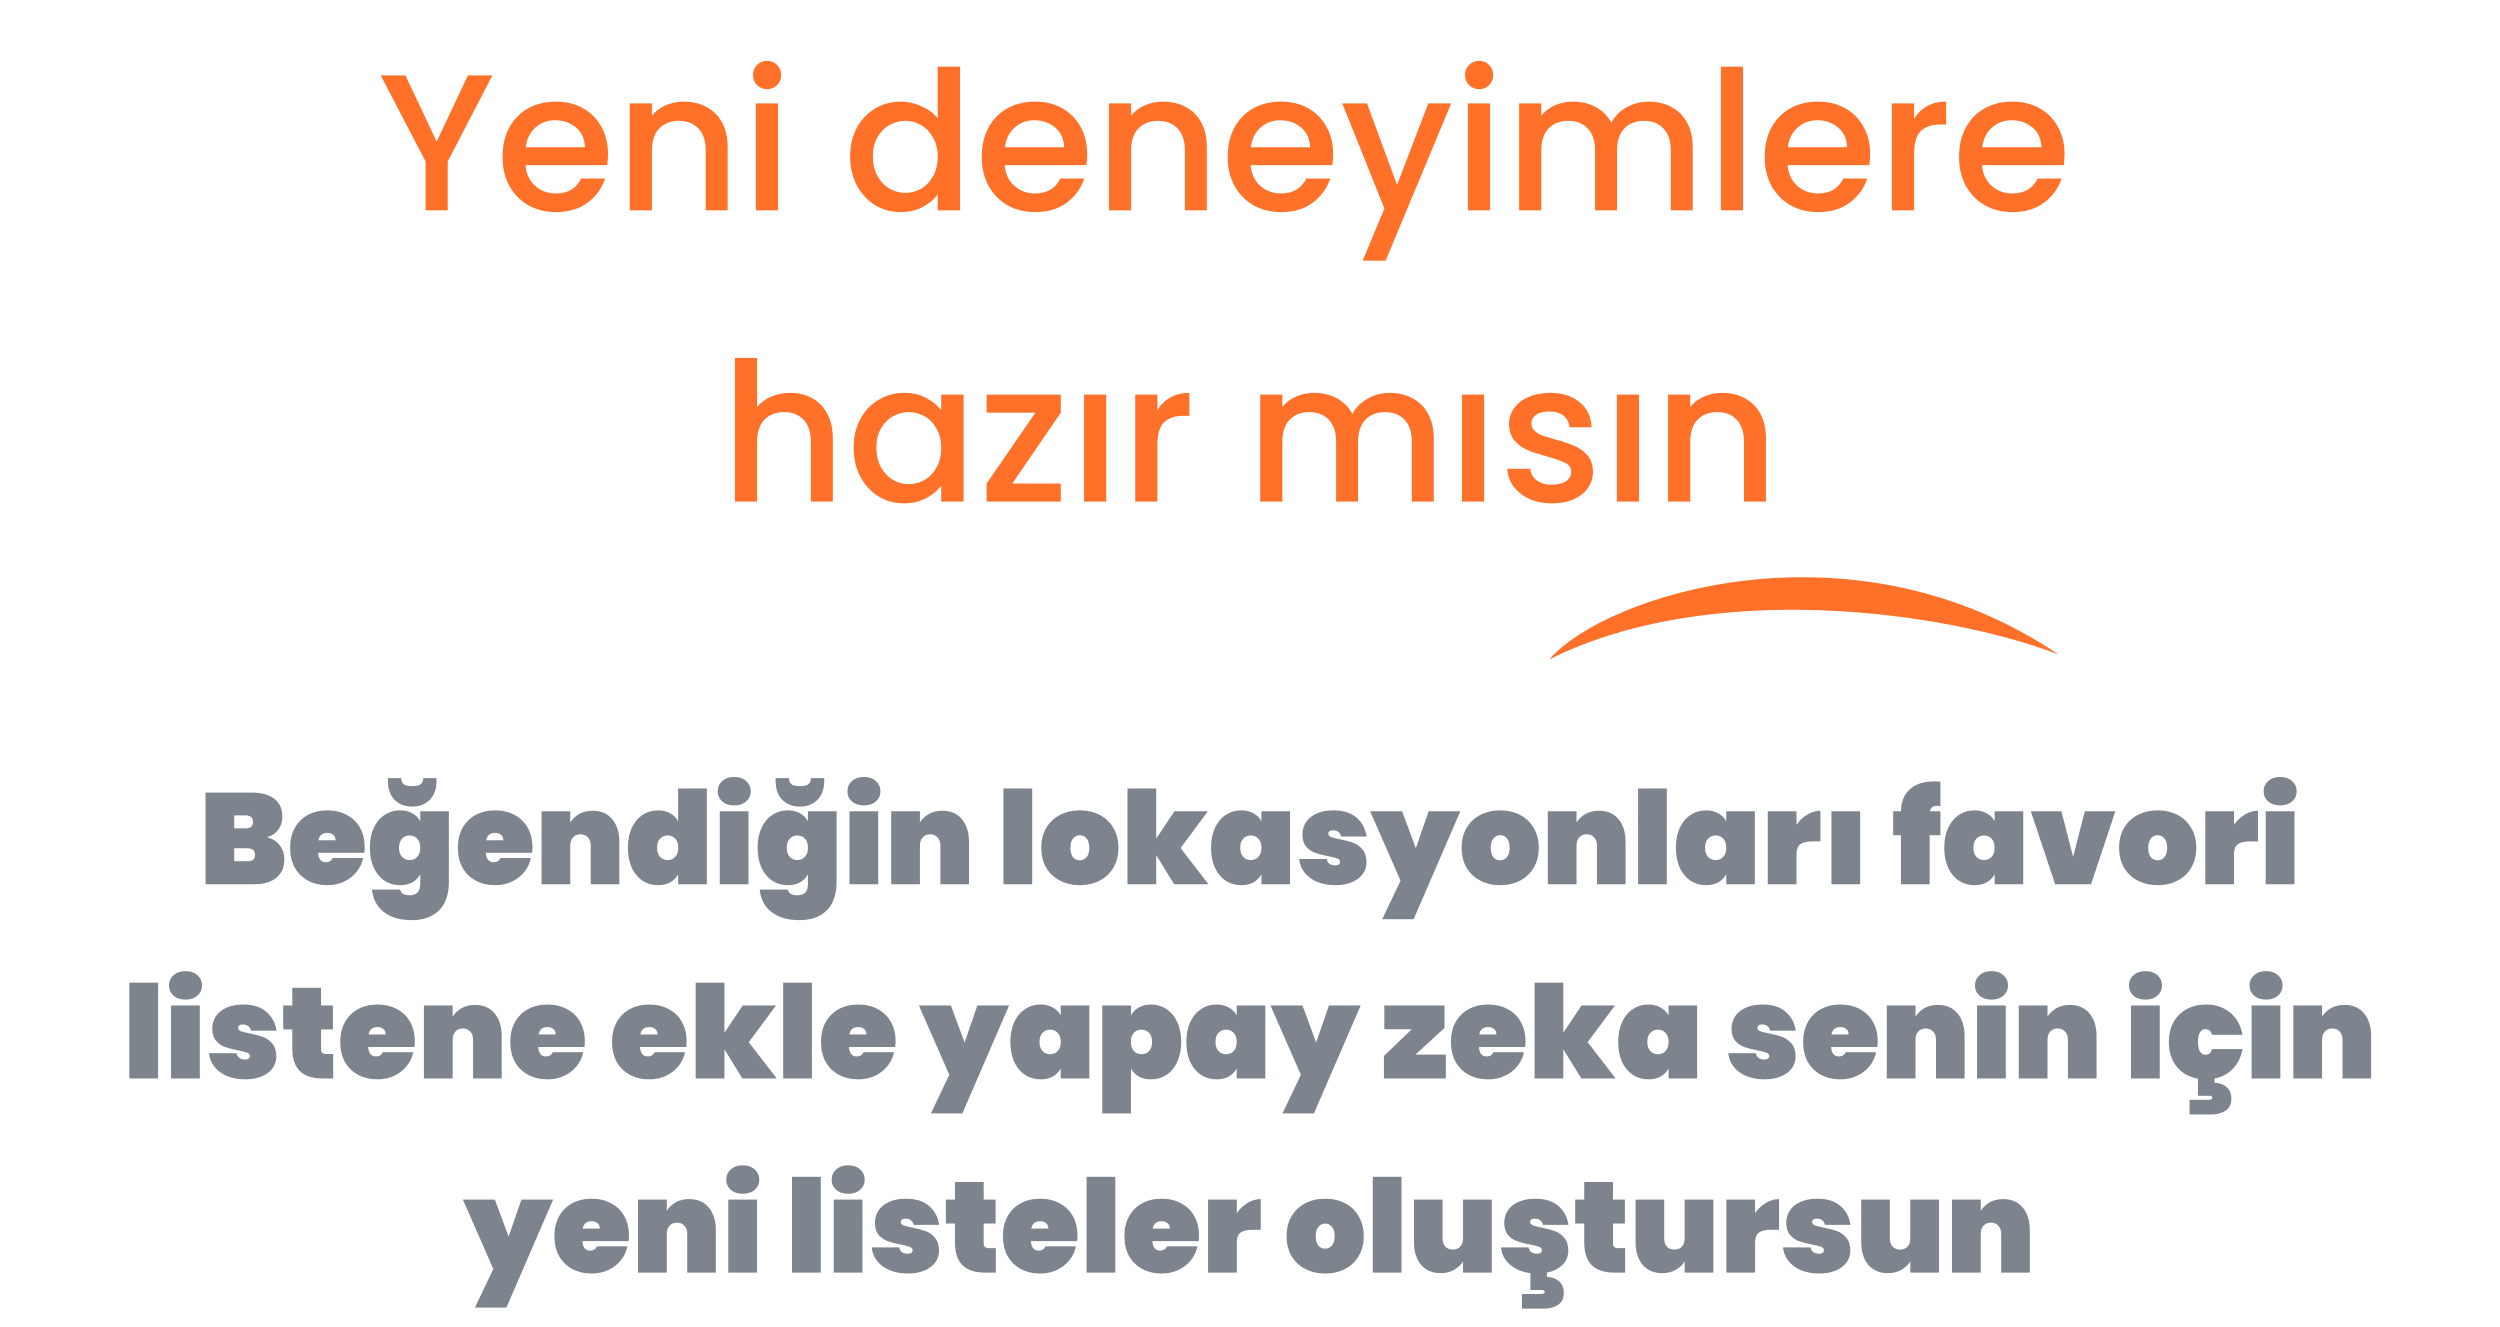<svg width="309" height="164" viewBox="0 0 309 164" fill="none" xmlns="http://www.w3.org/2000/svg">
<path d="M60.859 9.32L55.339 19.952V26H52.603V19.952L47.059 9.32H50.107L53.971 17.504L57.835 9.32H60.859ZM75.15 19.064C75.15 19.56 75.118 20.008 75.055 20.408H64.951C65.031 21.464 65.422 22.312 66.126 22.952C66.831 23.592 67.695 23.912 68.719 23.912C70.191 23.912 71.231 23.296 71.838 22.064H74.79C74.391 23.28 73.662 24.28 72.606 25.064C71.567 25.832 70.27 26.216 68.719 26.216C67.454 26.216 66.319 25.936 65.311 25.376C64.319 24.8 63.535 24 62.959 22.976C62.398 21.936 62.118 20.736 62.118 19.376C62.118 18.016 62.391 16.824 62.934 15.8C63.495 14.76 64.27 13.96 65.263 13.4C66.27 12.84 67.422 12.56 68.719 12.56C69.966 12.56 71.079 12.832 72.055 13.376C73.031 13.92 73.79 14.688 74.335 15.68C74.879 16.656 75.15 17.784 75.15 19.064ZM72.294 18.2C72.278 17.192 71.918 16.384 71.215 15.776C70.51 15.168 69.638 14.864 68.599 14.864C67.654 14.864 66.847 15.168 66.174 15.776C65.502 16.368 65.103 17.176 64.975 18.2H72.294ZM84.515 12.56C85.555 12.56 86.483 12.776 87.299 13.208C88.131 13.64 88.779 14.28 89.243 15.128C89.707 15.976 89.939 17 89.939 18.2V26H87.227V18.608C87.227 17.424 86.931 16.52 86.339 15.896C85.747 15.256 84.939 14.936 83.915 14.936C82.891 14.936 82.075 15.256 81.467 15.896C80.875 16.52 80.579 17.424 80.579 18.608V26H77.843V12.776H80.579V14.288C81.027 13.744 81.595 13.32 82.283 13.016C82.987 12.712 83.731 12.56 84.515 12.56ZM94.821 11.024C94.325 11.024 93.909 10.856 93.573 10.52C93.237 10.184 93.069 9.768 93.069 9.272C93.069 8.776 93.237 8.36 93.573 8.024C93.909 7.688 94.325 7.52 94.821 7.52C95.301 7.52 95.709 7.688 96.045 8.024C96.381 8.36 96.549 8.776 96.549 9.272C96.549 9.768 96.381 10.184 96.045 10.52C95.709 10.856 95.301 11.024 94.821 11.024ZM96.165 12.776V26H93.429V12.776H96.165ZM105.079 19.328C105.079 18 105.351 16.824 105.895 15.8C106.455 14.776 107.207 13.984 108.151 13.424C109.111 12.848 110.175 12.56 111.343 12.56C112.207 12.56 113.055 12.752 113.887 13.136C114.735 13.504 115.407 14 115.903 14.624V8.24H118.663V26H115.903V24.008C115.455 24.648 114.831 25.176 114.031 25.592C113.247 26.008 112.343 26.216 111.319 26.216C110.167 26.216 109.111 25.928 108.151 25.352C107.207 24.76 106.455 23.944 105.895 22.904C105.351 21.848 105.079 20.656 105.079 19.328ZM115.903 19.376C115.903 18.464 115.711 17.672 115.327 17C114.959 16.328 114.471 15.816 113.863 15.464C113.255 15.112 112.599 14.936 111.895 14.936C111.191 14.936 110.535 15.112 109.927 15.464C109.319 15.8 108.823 16.304 108.439 16.976C108.071 17.632 107.887 18.416 107.887 19.328C107.887 20.24 108.071 21.04 108.439 21.728C108.823 22.416 109.319 22.944 109.927 23.312C110.551 23.664 111.207 23.84 111.895 23.84C112.599 23.84 113.255 23.664 113.863 23.312C114.471 22.96 114.959 22.448 115.327 21.776C115.711 21.088 115.903 20.288 115.903 19.376ZM134.377 19.064C134.377 19.56 134.345 20.008 134.281 20.408H124.177C124.257 21.464 124.649 22.312 125.353 22.952C126.057 23.592 126.921 23.912 127.945 23.912C129.417 23.912 130.457 23.296 131.065 22.064H134.017C133.617 23.28 132.889 24.28 131.833 25.064C130.793 25.832 129.497 26.216 127.945 26.216C126.681 26.216 125.545 25.936 124.537 25.376C123.545 24.8 122.761 24 122.185 22.976C121.625 21.936 121.345 20.736 121.345 19.376C121.345 18.016 121.617 16.824 122.161 15.8C122.721 14.76 123.497 13.96 124.489 13.4C125.497 12.84 126.649 12.56 127.945 12.56C129.193 12.56 130.305 12.832 131.281 13.376C132.257 13.92 133.017 14.688 133.561 15.68C134.105 16.656 134.377 17.784 134.377 19.064ZM131.521 18.2C131.505 17.192 131.145 16.384 130.441 15.776C129.737 15.168 128.865 14.864 127.825 14.864C126.881 14.864 126.073 15.168 125.401 15.776C124.729 16.368 124.329 17.176 124.201 18.2H131.521ZM143.742 12.56C144.782 12.56 145.71 12.776 146.526 13.208C147.358 13.64 148.006 14.28 148.47 15.128C148.934 15.976 149.166 17 149.166 18.2V26H146.454V18.608C146.454 17.424 146.158 16.52 145.566 15.896C144.974 15.256 144.166 14.936 143.142 14.936C142.118 14.936 141.302 15.256 140.694 15.896C140.102 16.52 139.806 17.424 139.806 18.608V26H137.07V12.776H139.806V14.288C140.254 13.744 140.822 13.32 141.51 13.016C142.214 12.712 142.958 12.56 143.742 12.56ZM164.775 19.064C164.775 19.56 164.743 20.008 164.679 20.408H154.575C154.655 21.464 155.047 22.312 155.751 22.952C156.455 23.592 157.319 23.912 158.343 23.912C159.815 23.912 160.855 23.296 161.463 22.064H164.415C164.015 23.28 163.287 24.28 162.231 25.064C161.191 25.832 159.895 26.216 158.343 26.216C157.079 26.216 155.943 25.936 154.935 25.376C153.943 24.8 153.159 24 152.583 22.976C152.023 21.936 151.743 20.736 151.743 19.376C151.743 18.016 152.015 16.824 152.559 15.8C153.119 14.76 153.895 13.96 154.887 13.4C155.895 12.84 157.047 12.56 158.343 12.56C159.591 12.56 160.703 12.832 161.679 13.376C162.655 13.92 163.415 14.688 163.959 15.68C164.503 16.656 164.775 17.784 164.775 19.064ZM161.919 18.2C161.903 17.192 161.543 16.384 160.839 15.776C160.135 15.168 159.263 14.864 158.223 14.864C157.279 14.864 156.471 15.168 155.799 15.776C155.127 16.368 154.727 17.176 154.599 18.2H161.919ZM179.372 12.776L171.26 32.216H168.428L171.116 25.784L165.908 12.776H168.956L172.676 22.856L176.54 12.776H179.372ZM182.829 11.024C182.333 11.024 181.917 10.856 181.581 10.52C181.245 10.184 181.077 9.768 181.077 9.272C181.077 8.776 181.245 8.36 181.581 8.024C181.917 7.688 182.333 7.52 182.829 7.52C183.309 7.52 183.717 7.688 184.053 8.024C184.389 8.36 184.557 8.776 184.557 9.272C184.557 9.768 184.389 10.184 184.053 10.52C183.717 10.856 183.309 11.024 182.829 11.024ZM184.173 12.776V26H181.437V12.776H184.173ZM203.773 12.56C204.813 12.56 205.741 12.776 206.557 13.208C207.389 13.64 208.037 14.28 208.501 15.128C208.981 15.976 209.221 17 209.221 18.2V26H206.509V18.608C206.509 17.424 206.213 16.52 205.621 15.896C205.029 15.256 204.221 14.936 203.197 14.936C202.173 14.936 201.357 15.256 200.749 15.896C200.157 16.52 199.861 17.424 199.861 18.608V26H197.149V18.608C197.149 17.424 196.853 16.52 196.261 15.896C195.669 15.256 194.861 14.936 193.837 14.936C192.813 14.936 191.997 15.256 191.389 15.896C190.797 16.52 190.501 17.424 190.501 18.608V26H187.765V12.776H190.501V14.288C190.949 13.744 191.517 13.32 192.205 13.016C192.893 12.712 193.629 12.56 194.413 12.56C195.469 12.56 196.413 12.784 197.245 13.232C198.077 13.68 198.717 14.328 199.165 15.176C199.565 14.376 200.189 13.744 201.037 13.28C201.885 12.8 202.797 12.56 203.773 12.56ZM215.438 8.24V26H212.702V8.24H215.438ZM231.15 19.064C231.15 19.56 231.118 20.008 231.054 20.408H220.95C221.03 21.464 221.422 22.312 222.126 22.952C222.83 23.592 223.694 23.912 224.718 23.912C226.19 23.912 227.23 23.296 227.838 22.064H230.79C230.39 23.28 229.662 24.28 228.606 25.064C227.566 25.832 226.27 26.216 224.718 26.216C223.454 26.216 222.318 25.936 221.31 25.376C220.318 24.8 219.534 24 218.958 22.976C218.398 21.936 218.118 20.736 218.118 19.376C218.118 18.016 218.39 16.824 218.934 15.8C219.494 14.76 220.27 13.96 221.262 13.4C222.27 12.84 223.422 12.56 224.718 12.56C225.966 12.56 227.078 12.832 228.054 13.376C229.03 13.92 229.79 14.688 230.334 15.68C230.878 16.656 231.15 17.784 231.15 19.064ZM228.294 18.2C228.278 17.192 227.918 16.384 227.214 15.776C226.51 15.168 225.638 14.864 224.598 14.864C223.654 14.864 222.846 15.168 222.174 15.776C221.502 16.368 221.102 17.176 220.974 18.2H228.294ZM236.579 14.696C236.979 14.024 237.507 13.504 238.163 13.136C238.835 12.752 239.627 12.56 240.539 12.56V15.392H239.843C238.771 15.392 237.955 15.664 237.395 16.208C236.851 16.752 236.579 17.696 236.579 19.04V26H233.843V12.776H236.579V14.696ZM255.174 19.064C255.174 19.56 255.142 20.008 255.078 20.408H244.974C245.054 21.464 245.446 22.312 246.15 22.952C246.854 23.592 247.718 23.912 248.742 23.912C250.214 23.912 251.254 23.296 251.862 22.064H254.814C254.414 23.28 253.686 24.28 252.63 25.064C251.59 25.832 250.294 26.216 248.742 26.216C247.478 26.216 246.342 25.936 245.334 25.376C244.342 24.8 243.558 24 242.982 22.976C242.422 21.936 242.142 20.736 242.142 19.376C242.142 18.016 242.414 16.824 242.958 15.8C243.518 14.76 244.294 13.96 245.286 13.4C246.294 12.84 247.446 12.56 248.742 12.56C249.99 12.56 251.102 12.832 252.078 13.376C253.054 13.92 253.814 14.688 254.358 15.68C254.902 16.656 255.174 17.784 255.174 19.064ZM252.318 18.2C252.302 17.192 251.942 16.384 251.238 15.776C250.534 15.168 249.662 14.864 248.622 14.864C247.678 14.864 246.87 15.168 246.198 15.776C245.526 16.368 245.126 17.176 244.998 18.2H252.318ZM97.679 48.56C98.687 48.56 99.583 48.776 100.367 49.208C101.167 49.64 101.791 50.28 102.239 51.128C102.703 51.976 102.935 53 102.935 54.2V62H100.223V54.608C100.223 53.424 99.927 52.52 99.335 51.896C98.743 51.256 97.935 50.936 96.911 50.936C95.887 50.936 95.071 51.256 94.463 51.896C93.871 52.52 93.575 53.424 93.575 54.608V62H90.839V44.24H93.575V50.312C94.039 49.752 94.623 49.32 95.327 49.016C96.047 48.712 96.831 48.56 97.679 48.56ZM105.513 55.328C105.513 54 105.785 52.824 106.329 51.8C106.889 50.776 107.641 49.984 108.585 49.424C109.545 48.848 110.601 48.56 111.753 48.56C112.793 48.56 113.697 48.768 114.465 49.184C115.249 49.584 115.873 50.088 116.337 50.696V48.776H119.097V62H116.337V60.032C115.873 60.656 115.241 61.176 114.441 61.592C113.641 62.008 112.729 62.216 111.705 62.216C110.569 62.216 109.529 61.928 108.585 61.352C107.641 60.76 106.889 59.944 106.329 58.904C105.785 57.848 105.513 56.656 105.513 55.328ZM116.337 55.376C116.337 54.464 116.145 53.672 115.761 53C115.393 52.328 114.905 51.816 114.297 51.464C113.689 51.112 113.033 50.936 112.329 50.936C111.625 50.936 110.969 51.112 110.361 51.464C109.753 51.8 109.257 52.304 108.873 52.976C108.505 53.632 108.321 54.416 108.321 55.328C108.321 56.24 108.505 57.04 108.873 57.728C109.257 58.416 109.753 58.944 110.361 59.312C110.985 59.664 111.641 59.84 112.329 59.84C113.033 59.84 113.689 59.664 114.297 59.312C114.905 58.96 115.393 58.448 115.761 57.776C116.145 57.088 116.337 56.288 116.337 55.376ZM125.115 59.768H131.115V62H121.947V59.768L127.971 51.008H121.947V48.776H131.115V51.008L125.115 59.768ZM136.724 48.776V62H133.988V48.776H136.724ZM143.052 50.696C143.452 50.024 143.98 49.504 144.636 49.136C145.308 48.752 146.1 48.56 147.012 48.56V51.392H146.316C145.244 51.392 144.428 51.664 143.868 52.208C143.324 52.752 143.052 53.696 143.052 55.04V62H140.316V48.776H143.052V50.696ZM171.769 48.56C172.809 48.56 173.737 48.776 174.553 49.208C175.385 49.64 176.033 50.28 176.497 51.128C176.977 51.976 177.217 53 177.217 54.2V62H174.505V54.608C174.505 53.424 174.209 52.52 173.617 51.896C173.025 51.256 172.217 50.936 171.193 50.936C170.169 50.936 169.353 51.256 168.745 51.896C168.153 52.52 167.857 53.424 167.857 54.608V62H165.145V54.608C165.145 53.424 164.849 52.52 164.257 51.896C163.665 51.256 162.857 50.936 161.833 50.936C160.809 50.936 159.993 51.256 159.385 51.896C158.793 52.52 158.497 53.424 158.497 54.608V62H155.761V48.776H158.497V50.288C158.945 49.744 159.513 49.32 160.201 49.016C160.889 48.712 161.625 48.56 162.409 48.56C163.465 48.56 164.409 48.784 165.241 49.232C166.073 49.68 166.713 50.328 167.161 51.176C167.561 50.376 168.185 49.744 169.033 49.28C169.881 48.8 170.793 48.56 171.769 48.56ZM183.434 48.776V62H180.698V48.776H183.434ZM191.827 62.216C190.787 62.216 189.851 62.032 189.019 61.664C188.203 61.28 187.555 60.768 187.075 60.128C186.595 59.472 186.339 58.744 186.307 57.944H189.139C189.187 58.504 189.451 58.976 189.931 59.36C190.427 59.728 191.043 59.912 191.779 59.912C192.547 59.912 193.139 59.768 193.555 59.48C193.987 59.176 194.203 58.792 194.203 58.328C194.203 57.832 193.963 57.464 193.483 57.224C193.019 56.984 192.275 56.72 191.251 56.432C190.259 56.16 189.451 55.896 188.827 55.64C188.203 55.384 187.659 54.992 187.195 54.464C186.747 53.936 186.523 53.24 186.523 52.376C186.523 51.672 186.731 51.032 187.147 50.456C187.563 49.864 188.155 49.4 188.923 49.064C189.707 48.728 190.603 48.56 191.611 48.56C193.115 48.56 194.323 48.944 195.235 49.712C196.163 50.464 196.659 51.496 196.723 52.808H193.987C193.939 52.216 193.699 51.744 193.267 51.392C192.835 51.04 192.251 50.864 191.515 50.864C190.795 50.864 190.243 51 189.859 51.272C189.475 51.544 189.283 51.904 189.283 52.352C189.283 52.704 189.411 53 189.667 53.24C189.923 53.48 190.235 53.672 190.603 53.816C190.971 53.944 191.515 54.112 192.235 54.32C193.195 54.576 193.979 54.84 194.587 55.112C195.211 55.368 195.747 55.752 196.195 56.264C196.643 56.776 196.875 57.456 196.891 58.304C196.891 59.056 196.683 59.728 196.267 60.32C195.851 60.912 195.259 61.376 194.491 61.712C193.739 62.048 192.851 62.216 191.827 62.216ZM202.583 48.776V62H199.847V48.776H202.583ZM212.847 48.56C213.887 48.56 214.815 48.776 215.631 49.208C216.463 49.64 217.111 50.28 217.575 51.128C218.039 51.976 218.271 53 218.271 54.2V62H215.559V54.608C215.559 53.424 215.263 52.52 214.671 51.896C214.079 51.256 213.271 50.936 212.247 50.936C211.223 50.936 210.407 51.256 209.799 51.896C209.207 52.52 208.911 53.424 208.911 54.608V62H206.175V48.776H208.911V50.288C209.359 49.744 209.927 49.32 210.615 49.016C211.319 48.712 212.063 48.56 212.847 48.56Z" fill="#FF7029"/>
<path d="M191.5 81.5C198.293 73.584 228.84 63.585 254.419 80.886C240.267 75.456 211.335 71.565 191.5 81.5Z" fill="#FF7029"/>
<path d="M32.986 103.488C33.668 103.648 34.196 103.979 34.57 104.48C34.954 104.971 35.146 105.541 35.146 106.192C35.146 107.184 34.815 107.952 34.154 108.496C33.503 109.029 32.564 109.296 31.338 109.296H25.402V97.968H31.178C32.33 97.968 33.236 98.219 33.898 98.72C34.559 99.222 34.89 99.952 34.89 100.912C34.89 101.573 34.714 102.133 34.362 102.592C34.02 103.04 33.562 103.339 32.986 103.488ZM28.954 102.384H30.33C30.65 102.384 30.884 102.32 31.034 102.192C31.194 102.064 31.274 101.867 31.274 101.6C31.274 101.323 31.194 101.12 31.034 100.992C30.884 100.853 30.65 100.784 30.33 100.784H28.954V102.384ZM30.57 106.448C30.89 106.448 31.124 106.389 31.274 106.272C31.434 106.144 31.514 105.941 31.514 105.664C31.514 105.12 31.199 104.848 30.57 104.848H28.954V106.448H30.57ZM45.075 104.704C45.075 104.949 45.059 105.184 45.027 105.408H39.315C39.368 106.187 39.694 106.576 40.291 106.576C40.675 106.576 40.952 106.4 41.123 106.048H44.883C44.755 106.688 44.483 107.264 44.067 107.776C43.662 108.277 43.144 108.677 42.515 108.976C41.896 109.264 41.214 109.408 40.467 109.408C39.571 109.408 38.771 109.221 38.067 108.848C37.374 108.475 36.83 107.941 36.435 107.248C36.051 106.544 35.859 105.723 35.859 104.784C35.859 103.845 36.051 103.029 36.435 102.336C36.83 101.632 37.374 101.093 38.067 100.72C38.771 100.347 39.571 100.16 40.467 100.16C41.363 100.16 42.158 100.347 42.851 100.72C43.555 101.083 44.099 101.605 44.483 102.288C44.878 102.971 45.075 103.776 45.075 104.704ZM41.475 103.856C41.475 103.557 41.379 103.333 41.187 103.184C40.995 103.024 40.755 102.944 40.467 102.944C39.838 102.944 39.47 103.248 39.363 103.856H41.475ZM49.446 100.16C50.033 100.16 50.54 100.283 50.966 100.528C51.393 100.763 51.718 101.088 51.942 101.504V100.272H55.478V109.136C55.478 109.979 55.324 110.747 55.014 111.44C54.705 112.133 54.204 112.688 53.51 113.104C52.828 113.52 51.948 113.728 50.87 113.728C49.42 113.728 48.268 113.387 47.414 112.704C46.572 112.032 46.092 111.115 45.974 109.952H49.462C49.558 110.421 49.942 110.656 50.614 110.656C51.03 110.656 51.356 110.549 51.59 110.336C51.825 110.123 51.942 109.723 51.942 109.136V108.064C51.718 108.48 51.393 108.811 50.966 109.056C50.54 109.291 50.033 109.408 49.446 109.408C48.742 109.408 48.108 109.227 47.542 108.864C46.977 108.491 46.529 107.957 46.198 107.264C45.878 106.56 45.718 105.733 45.718 104.784C45.718 103.835 45.878 103.013 46.198 102.32C46.529 101.616 46.977 101.083 47.542 100.72C48.108 100.347 48.742 100.16 49.446 100.16ZM51.942 104.784C51.942 104.304 51.82 103.931 51.574 103.664C51.329 103.397 51.014 103.264 50.63 103.264C50.246 103.264 49.932 103.397 49.686 103.664C49.441 103.931 49.318 104.304 49.318 104.784C49.318 105.264 49.441 105.637 49.686 105.904C49.932 106.171 50.246 106.304 50.63 106.304C51.014 106.304 51.329 106.171 51.574 105.904C51.82 105.637 51.942 105.264 51.942 104.784ZM53.958 96.448C53.958 97.504 53.676 98.309 53.11 98.864C52.556 99.419 51.836 99.696 50.95 99.696C50.065 99.696 49.34 99.419 48.774 98.864C48.22 98.309 47.942 97.504 47.942 96.448V96.176H49.59C49.59 96.507 49.692 96.757 49.894 96.928C50.097 97.088 50.449 97.168 50.95 97.168C51.452 97.168 51.804 97.088 52.006 96.928C52.209 96.757 52.31 96.507 52.31 96.176H53.958V96.448ZM65.809 104.704C65.809 104.949 65.793 105.184 65.761 105.408H60.049C60.103 106.187 60.428 106.576 61.025 106.576C61.409 106.576 61.687 106.4 61.857 106.048H65.617C65.489 106.688 65.217 107.264 64.801 107.776C64.396 108.277 63.879 108.677 63.249 108.976C62.631 109.264 61.948 109.408 61.201 109.408C60.305 109.408 59.505 109.221 58.801 108.848C58.108 108.475 57.564 107.941 57.169 107.248C56.785 106.544 56.593 105.723 56.593 104.784C56.593 103.845 56.785 103.029 57.169 102.336C57.564 101.632 58.108 101.093 58.801 100.72C59.505 100.347 60.305 100.16 61.201 100.16C62.097 100.16 62.892 100.347 63.585 100.72C64.289 101.083 64.833 101.605 65.217 102.288C65.612 102.971 65.809 103.776 65.809 104.704ZM62.209 103.856C62.209 103.557 62.113 103.333 61.921 103.184C61.729 103.024 61.489 102.944 61.201 102.944C60.572 102.944 60.204 103.248 60.097 103.856H62.209ZM73.253 100.208C74.287 100.208 75.093 100.555 75.669 101.248C76.255 101.941 76.549 102.88 76.549 104.064V109.296H73.013V104.512C73.013 104.085 72.895 103.749 72.661 103.504C72.437 103.248 72.133 103.12 71.749 103.12C71.354 103.12 71.045 103.248 70.821 103.504C70.597 103.749 70.485 104.085 70.485 104.512V109.296H66.933V100.272H70.485V101.648C70.762 101.221 71.13 100.875 71.589 100.608C72.058 100.341 72.613 100.208 73.253 100.208ZM77.609 104.784C77.609 103.835 77.769 103.013 78.089 102.32C78.42 101.616 78.868 101.083 79.433 100.72C79.998 100.347 80.633 100.16 81.337 100.16C81.924 100.16 82.425 100.283 82.841 100.528C83.268 100.763 83.593 101.088 83.817 101.504V97.456H87.369V109.296H83.817V108.064C83.593 108.48 83.268 108.811 82.841 109.056C82.425 109.291 81.924 109.408 81.337 109.408C80.633 109.408 79.998 109.227 79.433 108.864C78.868 108.491 78.42 107.957 78.089 107.264C77.769 106.56 77.609 105.733 77.609 104.784ZM83.833 104.784C83.833 104.304 83.71 103.931 83.465 103.664C83.22 103.397 82.905 103.264 82.521 103.264C82.137 103.264 81.822 103.397 81.577 103.664C81.332 103.931 81.209 104.304 81.209 104.784C81.209 105.264 81.332 105.637 81.577 105.904C81.822 106.171 82.137 106.304 82.521 106.304C82.905 106.304 83.22 106.171 83.465 105.904C83.71 105.637 83.833 105.264 83.833 104.784ZM90.756 99.552C90.137 99.552 89.641 99.387 89.268 99.056C88.895 98.725 88.708 98.309 88.708 97.808C88.708 97.296 88.895 96.875 89.268 96.544C89.641 96.203 90.137 96.032 90.756 96.032C91.364 96.032 91.855 96.203 92.228 96.544C92.601 96.875 92.788 97.296 92.788 97.808C92.788 98.309 92.601 98.725 92.228 99.056C91.855 99.387 91.364 99.552 90.756 99.552ZM92.516 100.272V109.296H88.964V100.272H92.516ZM97.368 100.16C97.955 100.16 98.462 100.283 98.888 100.528C99.315 100.763 99.64 101.088 99.864 101.504V100.272H103.4V109.136C103.4 109.979 103.246 110.747 102.936 111.44C102.627 112.133 102.126 112.688 101.432 113.104C100.75 113.52 99.87 113.728 98.792 113.728C97.342 113.728 96.19 113.387 95.336 112.704C94.494 112.032 94.014 111.115 93.896 109.952H97.384C97.48 110.421 97.864 110.656 98.536 110.656C98.952 110.656 99.278 110.549 99.512 110.336C99.747 110.123 99.864 109.723 99.864 109.136V108.064C99.64 108.48 99.315 108.811 98.888 109.056C98.462 109.291 97.955 109.408 97.368 109.408C96.664 109.408 96.03 109.227 95.464 108.864C94.899 108.491 94.451 107.957 94.12 107.264C93.8 106.56 93.64 105.733 93.64 104.784C93.64 103.835 93.8 103.013 94.12 102.32C94.451 101.616 94.899 101.083 95.464 100.72C96.03 100.347 96.664 100.16 97.368 100.16ZM99.864 104.784C99.864 104.304 99.742 103.931 99.496 103.664C99.251 103.397 98.936 103.264 98.552 103.264C98.168 103.264 97.854 103.397 97.608 103.664C97.363 103.931 97.24 104.304 97.24 104.784C97.24 105.264 97.363 105.637 97.608 105.904C97.854 106.171 98.168 106.304 98.552 106.304C98.936 106.304 99.251 106.171 99.496 105.904C99.742 105.637 99.864 105.264 99.864 104.784ZM101.88 96.448C101.88 97.504 101.598 98.309 101.032 98.864C100.478 99.419 99.758 99.696 98.872 99.696C97.987 99.696 97.262 99.419 96.696 98.864C96.142 98.309 95.864 97.504 95.864 96.448V96.176H97.512C97.512 96.507 97.614 96.757 97.816 96.928C98.019 97.088 98.371 97.168 98.872 97.168C99.374 97.168 99.726 97.088 99.928 96.928C100.131 96.757 100.232 96.507 100.232 96.176H101.88V96.448ZM106.787 99.552C106.169 99.552 105.673 99.387 105.299 99.056C104.926 98.725 104.739 98.309 104.739 97.808C104.739 97.296 104.926 96.875 105.299 96.544C105.673 96.203 106.169 96.032 106.787 96.032C107.395 96.032 107.886 96.203 108.259 96.544C108.633 96.875 108.819 97.296 108.819 97.808C108.819 98.309 108.633 98.725 108.259 99.056C107.886 99.387 107.395 99.552 106.787 99.552ZM108.547 100.272V109.296H104.995V100.272H108.547ZM116.472 100.208C117.506 100.208 118.312 100.555 118.888 101.248C119.474 101.941 119.768 102.88 119.768 104.064V109.296H116.232V104.512C116.232 104.085 116.114 103.749 115.88 103.504C115.656 103.248 115.352 103.12 114.968 103.12C114.573 103.12 114.264 103.248 114.04 103.504C113.816 103.749 113.704 104.085 113.704 104.512V109.296H110.152V100.272H113.704V101.648C113.981 101.221 114.349 100.875 114.808 100.608C115.277 100.341 115.832 100.208 116.472 100.208ZM127.579 97.456V109.296H124.027V97.456H127.579ZM133.471 109.408C132.564 109.408 131.748 109.221 131.023 108.848C130.297 108.475 129.727 107.941 129.311 107.248C128.905 106.544 128.703 105.723 128.703 104.784C128.703 103.845 128.905 103.029 129.311 102.336C129.727 101.632 130.297 101.093 131.023 100.72C131.748 100.347 132.564 100.16 133.471 100.16C134.377 100.16 135.193 100.347 135.919 100.72C136.644 101.093 137.209 101.632 137.615 102.336C138.031 103.029 138.239 103.845 138.239 104.784C138.239 105.723 138.031 106.544 137.615 107.248C137.209 107.941 136.644 108.475 135.919 108.848C135.193 109.221 134.377 109.408 133.471 109.408ZM133.471 106.336C133.801 106.336 134.079 106.208 134.303 105.952C134.527 105.685 134.639 105.296 134.639 104.784C134.639 104.272 134.527 103.888 134.303 103.632C134.079 103.365 133.801 103.232 133.471 103.232C133.14 103.232 132.863 103.365 132.639 103.632C132.415 103.888 132.303 104.272 132.303 104.784C132.303 105.296 132.409 105.685 132.623 105.952C132.847 106.208 133.129 106.336 133.471 106.336ZM145.131 109.296L142.907 105.696V109.296H139.355V97.456H142.907V103.648L145.163 100.272H149.291L145.915 104.816L149.371 109.296H145.131ZM149.687 104.784C149.687 103.835 149.847 103.013 150.167 102.32C150.498 101.616 150.946 101.083 151.511 100.72C152.077 100.347 152.711 100.16 153.415 100.16C154.002 100.16 154.509 100.283 154.935 100.528C155.362 100.763 155.687 101.088 155.911 101.504V100.272H159.447V109.296H155.911V108.064C155.687 108.48 155.362 108.811 154.935 109.056C154.509 109.291 154.002 109.408 153.415 109.408C152.711 109.408 152.077 109.227 151.511 108.864C150.946 108.491 150.498 107.957 150.167 107.264C149.847 106.56 149.687 105.733 149.687 104.784ZM155.911 104.784C155.911 104.304 155.789 103.931 155.543 103.664C155.298 103.397 154.983 103.264 154.599 103.264C154.215 103.264 153.901 103.397 153.655 103.664C153.41 103.931 153.287 104.304 153.287 104.784C153.287 105.264 153.41 105.637 153.655 105.904C153.901 106.171 154.215 106.304 154.599 106.304C154.983 106.304 155.298 106.171 155.543 105.904C155.789 105.637 155.911 105.264 155.911 104.784ZM165.058 109.408C164.205 109.408 163.448 109.269 162.786 108.992C162.136 108.715 161.618 108.331 161.234 107.84C160.85 107.349 160.632 106.795 160.578 106.176H163.986C164.029 106.443 164.141 106.64 164.322 106.768C164.514 106.896 164.754 106.96 165.042 106.96C165.224 106.96 165.368 106.923 165.474 106.848C165.581 106.763 165.634 106.661 165.634 106.544C165.634 106.341 165.522 106.197 165.298 106.112C165.074 106.027 164.696 105.931 164.162 105.824C163.512 105.696 162.973 105.557 162.546 105.408C162.13 105.259 161.762 105.003 161.442 104.64C161.133 104.277 160.978 103.776 160.978 103.136C160.978 102.581 161.122 102.08 161.41 101.632C161.709 101.173 162.146 100.816 162.722 100.56C163.298 100.293 163.997 100.16 164.818 100.16C166.034 100.16 166.984 100.459 167.666 101.056C168.36 101.653 168.776 102.432 168.914 103.392H165.762C165.709 103.147 165.597 102.96 165.426 102.832C165.256 102.693 165.026 102.624 164.738 102.624C164.557 102.624 164.418 102.661 164.322 102.736C164.226 102.8 164.178 102.901 164.178 103.04C164.178 103.221 164.29 103.36 164.514 103.456C164.738 103.541 165.096 103.632 165.586 103.728C166.237 103.856 166.786 104 167.234 104.16C167.682 104.32 168.072 104.597 168.402 104.992C168.733 105.376 168.898 105.909 168.898 106.592C168.898 107.125 168.744 107.605 168.434 108.032C168.125 108.459 167.677 108.795 167.09 109.04C166.514 109.285 165.837 109.408 165.058 109.408ZM180.5 100.272L174.724 113.616H170.836L173.108 108.848L169.348 100.272H173.3L174.996 104.848L176.58 100.272H180.5ZM185.424 109.408C184.517 109.408 183.701 109.221 182.976 108.848C182.251 108.475 181.68 107.941 181.264 107.248C180.859 106.544 180.656 105.723 180.656 104.784C180.656 103.845 180.859 103.029 181.264 102.336C181.68 101.632 182.251 101.093 182.976 100.72C183.701 100.347 184.517 100.16 185.424 100.16C186.331 100.16 187.147 100.347 187.872 100.72C188.597 101.093 189.163 101.632 189.568 102.336C189.984 103.029 190.192 103.845 190.192 104.784C190.192 105.723 189.984 106.544 189.568 107.248C189.163 107.941 188.597 108.475 187.872 108.848C187.147 109.221 186.331 109.408 185.424 109.408ZM185.424 106.336C185.755 106.336 186.032 106.208 186.256 105.952C186.48 105.685 186.592 105.296 186.592 104.784C186.592 104.272 186.48 103.888 186.256 103.632C186.032 103.365 185.755 103.232 185.424 103.232C185.093 103.232 184.816 103.365 184.592 103.632C184.368 103.888 184.256 104.272 184.256 104.784C184.256 105.296 184.363 105.685 184.576 105.952C184.8 106.208 185.083 106.336 185.424 106.336ZM197.628 100.208C198.662 100.208 199.468 100.555 200.044 101.248C200.63 101.941 200.924 102.88 200.924 104.064V109.296H197.388V104.512C197.388 104.085 197.27 103.749 197.036 103.504C196.812 103.248 196.508 103.12 196.124 103.12C195.729 103.12 195.42 103.248 195.196 103.504C194.972 103.749 194.86 104.085 194.86 104.512V109.296H191.308V100.272H194.86V101.648C195.137 101.221 195.505 100.875 195.964 100.608C196.433 100.341 196.988 100.208 197.628 100.208ZM206.016 97.456V109.296H202.464V97.456H206.016ZM207.14 104.784C207.14 103.835 207.3 103.013 207.62 102.32C207.951 101.616 208.399 101.083 208.964 100.72C209.53 100.347 210.164 100.16 210.868 100.16C211.455 100.16 211.962 100.283 212.388 100.528C212.815 100.763 213.14 101.088 213.364 101.504V100.272H216.9V109.296H213.364V108.064C213.14 108.48 212.815 108.811 212.388 109.056C211.962 109.291 211.455 109.408 210.868 109.408C210.164 109.408 209.53 109.227 208.964 108.864C208.399 108.491 207.951 107.957 207.62 107.264C207.3 106.56 207.14 105.733 207.14 104.784ZM213.364 104.784C213.364 104.304 213.242 103.931 212.996 103.664C212.751 103.397 212.436 103.264 212.052 103.264C211.668 103.264 211.354 103.397 211.108 103.664C210.863 103.931 210.74 104.304 210.74 104.784C210.74 105.264 210.863 105.637 211.108 105.904C211.354 106.171 211.668 106.304 212.052 106.304C212.436 106.304 212.751 106.171 212.996 105.904C213.242 105.637 213.364 105.264 213.364 104.784ZM222.047 101.936C222.41 101.413 222.853 100.997 223.375 100.688C223.898 100.368 224.442 100.208 225.007 100.208V104H223.999C223.327 104 222.831 104.117 222.511 104.352C222.202 104.587 222.047 105.003 222.047 105.6V109.296H218.495V100.272H222.047V101.936ZM229.916 100.272V109.296H226.364V100.272H229.916ZM239.836 99.632C239.644 99.611 239.511 99.6 239.436 99.6C239.169 99.6 238.967 99.653 238.828 99.76C238.689 99.856 238.593 100.027 238.54 100.272H239.836V103.232H238.508V109.296H234.956V103.232H233.996V100.272H234.956C234.977 99.099 235.345 98.192 236.06 97.552C236.785 96.901 237.799 96.576 239.1 96.576C239.249 96.576 239.495 96.587 239.836 96.608V99.632ZM240.312 104.784C240.312 103.835 240.472 103.013 240.792 102.32C241.123 101.616 241.571 101.083 242.136 100.72C242.702 100.347 243.336 100.16 244.04 100.16C244.627 100.16 245.134 100.283 245.56 100.528C245.987 100.763 246.312 101.088 246.536 101.504V100.272H250.072V109.296H246.536V108.064C246.312 108.48 245.987 108.811 245.56 109.056C245.134 109.291 244.627 109.408 244.04 109.408C243.336 109.408 242.702 109.227 242.136 108.864C241.571 108.491 241.123 107.957 240.792 107.264C240.472 106.56 240.312 105.733 240.312 104.784ZM246.536 104.784C246.536 104.304 246.414 103.931 246.168 103.664C245.923 103.397 245.608 103.264 245.224 103.264C244.84 103.264 244.526 103.397 244.28 103.664C244.035 103.931 243.912 104.304 243.912 104.784C243.912 105.264 244.035 105.637 244.28 105.904C244.526 106.171 244.84 106.304 245.224 106.304C245.608 106.304 245.923 106.171 246.168 105.904C246.414 105.637 246.536 105.264 246.536 104.784ZM256.243 105.92L257.683 100.272H261.459L258.451 109.296H254.019L251.011 100.272H254.787L256.243 105.92ZM266.69 109.408C265.783 109.408 264.967 109.221 264.242 108.848C263.516 108.475 262.946 107.941 262.53 107.248C262.124 106.544 261.922 105.723 261.922 104.784C261.922 103.845 262.124 103.029 262.53 102.336C262.946 101.632 263.516 101.093 264.242 100.72C264.967 100.347 265.783 100.16 266.69 100.16C267.596 100.16 268.412 100.347 269.138 100.72C269.863 101.093 270.428 101.632 270.834 102.336C271.25 103.029 271.458 103.845 271.458 104.784C271.458 105.723 271.25 106.544 270.834 107.248C270.428 107.941 269.863 108.475 269.138 108.848C268.412 109.221 267.596 109.408 266.69 109.408ZM266.69 106.336C267.02 106.336 267.298 106.208 267.522 105.952C267.746 105.685 267.858 105.296 267.858 104.784C267.858 104.272 267.746 103.888 267.522 103.632C267.298 103.365 267.02 103.232 266.69 103.232C266.359 103.232 266.082 103.365 265.858 103.632C265.634 103.888 265.522 104.272 265.522 104.784C265.522 105.296 265.628 105.685 265.842 105.952C266.066 106.208 266.348 106.336 266.69 106.336ZM276.125 101.936C276.488 101.413 276.931 100.997 277.453 100.688C277.976 100.368 278.52 100.208 279.085 100.208V104H278.077C277.405 104 276.909 104.117 276.589 104.352C276.28 104.587 276.125 105.003 276.125 105.6V109.296H272.573V100.272H276.125V101.936ZM281.834 99.552C281.216 99.552 280.72 99.387 280.346 99.056C279.973 98.725 279.786 98.309 279.786 97.808C279.786 97.296 279.973 96.875 280.346 96.544C280.72 96.203 281.216 96.032 281.834 96.032C282.442 96.032 282.933 96.203 283.306 96.544C283.68 96.875 283.866 97.296 283.866 97.808C283.866 98.309 283.68 98.725 283.306 99.056C282.933 99.387 282.442 99.552 281.834 99.552ZM283.594 100.272V109.296H280.042V100.272H283.594ZM19.54 121.456V133.296H15.988V121.456H19.54ZM22.936 123.552C22.317 123.552 21.821 123.387 21.448 123.056C21.074 122.725 20.888 122.309 20.888 121.808C20.888 121.296 21.074 120.875 21.448 120.544C21.821 120.203 22.317 120.032 22.936 120.032C23.544 120.032 24.034 120.203 24.408 120.544C24.781 120.875 24.968 121.296 24.968 121.808C24.968 122.309 24.781 122.725 24.408 123.056C24.034 123.387 23.544 123.552 22.936 123.552ZM24.696 124.272V133.296H21.144V124.272H24.696ZM30.316 133.408C29.463 133.408 28.705 133.269 28.044 132.992C27.393 132.715 26.876 132.331 26.492 131.84C26.108 131.349 25.889 130.795 25.836 130.176H29.244C29.287 130.443 29.399 130.64 29.58 130.768C29.772 130.896 30.012 130.96 30.3 130.96C30.481 130.96 30.625 130.923 30.732 130.848C30.839 130.763 30.892 130.661 30.892 130.544C30.892 130.341 30.78 130.197 30.556 130.112C30.332 130.027 29.953 129.931 29.42 129.824C28.769 129.696 28.231 129.557 27.804 129.408C27.388 129.259 27.02 129.003 26.7 128.64C26.391 128.277 26.236 127.776 26.236 127.136C26.236 126.581 26.38 126.08 26.668 125.632C26.967 125.173 27.404 124.816 27.98 124.56C28.556 124.293 29.255 124.16 30.076 124.16C31.292 124.16 32.241 124.459 32.924 125.056C33.617 125.653 34.033 126.432 34.172 127.392H31.02C30.967 127.147 30.855 126.96 30.684 126.832C30.513 126.693 30.284 126.624 29.996 126.624C29.815 126.624 29.676 126.661 29.58 126.736C29.484 126.8 29.436 126.901 29.436 127.04C29.436 127.221 29.548 127.36 29.772 127.456C29.996 127.541 30.353 127.632 30.844 127.728C31.495 127.856 32.044 128 32.492 128.16C32.94 128.32 33.329 128.597 33.66 128.992C33.991 129.376 34.156 129.909 34.156 130.592C34.156 131.125 34.001 131.605 33.692 132.032C33.383 132.459 32.935 132.795 32.348 133.04C31.772 133.285 31.095 133.408 30.316 133.408ZM41.182 130.272V133.296H39.838C37.363 133.296 36.126 132.064 36.126 129.6V127.232H35.006V124.272H36.126V122.096H39.678V124.272H41.15V127.232H39.678V129.664C39.678 129.877 39.726 130.032 39.822 130.128C39.928 130.224 40.099 130.272 40.334 130.272H41.182ZM51.27 128.704C51.27 128.949 51.254 129.184 51.222 129.408H45.51C45.564 130.187 45.889 130.576 46.486 130.576C46.87 130.576 47.148 130.4 47.318 130.048H51.078C50.95 130.688 50.678 131.264 50.262 131.776C49.857 132.277 49.34 132.677 48.71 132.976C48.092 133.264 47.409 133.408 46.662 133.408C45.766 133.408 44.966 133.221 44.262 132.848C43.569 132.475 43.025 131.941 42.63 131.248C42.246 130.544 42.054 129.723 42.054 128.784C42.054 127.845 42.246 127.029 42.63 126.336C43.025 125.632 43.569 125.093 44.262 124.72C44.966 124.347 45.766 124.16 46.662 124.16C47.558 124.16 48.353 124.347 49.046 124.72C49.75 125.083 50.294 125.605 50.678 126.288C51.073 126.971 51.27 127.776 51.27 128.704ZM47.67 127.856C47.67 127.557 47.574 127.333 47.382 127.184C47.19 127.024 46.95 126.944 46.662 126.944C46.033 126.944 45.665 127.248 45.558 127.856H47.67ZM58.714 124.208C59.748 124.208 60.554 124.555 61.13 125.248C61.716 125.941 62.01 126.88 62.01 128.064V133.296H58.474V128.512C58.474 128.085 58.356 127.749 58.122 127.504C57.898 127.248 57.594 127.12 57.21 127.12C56.815 127.12 56.506 127.248 56.282 127.504C56.058 127.749 55.946 128.085 55.946 128.512V133.296H52.394V124.272H55.946V125.648C56.223 125.221 56.591 124.875 57.05 124.608C57.519 124.341 58.074 124.208 58.714 124.208ZM72.286 128.704C72.286 128.949 72.27 129.184 72.238 129.408H66.526C66.579 130.187 66.905 130.576 67.502 130.576C67.886 130.576 68.163 130.4 68.334 130.048H72.094C71.966 130.688 71.694 131.264 71.278 131.776C70.873 132.277 70.355 132.677 69.726 132.976C69.107 133.264 68.425 133.408 67.678 133.408C66.782 133.408 65.982 133.221 65.278 132.848C64.585 132.475 64.041 131.941 63.646 131.248C63.262 130.544 63.07 129.723 63.07 128.784C63.07 127.845 63.262 127.029 63.646 126.336C64.041 125.632 64.585 125.093 65.278 124.72C65.982 124.347 66.782 124.16 67.678 124.16C68.574 124.16 69.369 124.347 70.062 124.72C70.766 125.083 71.31 125.605 71.694 126.288C72.089 126.971 72.286 127.776 72.286 128.704ZM68.686 127.856C68.686 127.557 68.59 127.333 68.398 127.184C68.206 127.024 67.966 126.944 67.678 126.944C67.049 126.944 66.681 127.248 66.574 127.856H68.686ZM84.864 128.704C84.864 128.949 84.848 129.184 84.816 129.408H79.104C79.157 130.187 79.483 130.576 80.08 130.576C80.464 130.576 80.742 130.4 80.912 130.048H84.672C84.544 130.688 84.272 131.264 83.856 131.776C83.451 132.277 82.933 132.677 82.304 132.976C81.686 133.264 81.003 133.408 80.256 133.408C79.36 133.408 78.56 133.221 77.856 132.848C77.163 132.475 76.619 131.941 76.224 131.248C75.84 130.544 75.648 129.723 75.648 128.784C75.648 127.845 75.84 127.029 76.224 126.336C76.619 125.632 77.163 125.093 77.856 124.72C78.56 124.347 79.36 124.16 80.256 124.16C81.152 124.16 81.947 124.347 82.64 124.72C83.344 125.083 83.888 125.605 84.272 126.288C84.667 126.971 84.864 127.776 84.864 128.704ZM81.264 127.856C81.264 127.557 81.168 127.333 80.976 127.184C80.784 127.024 80.544 126.944 80.256 126.944C79.627 126.944 79.259 127.248 79.152 127.856H81.264ZM91.763 133.296L89.54 129.696V133.296H85.987V121.456H89.54V127.648L91.796 124.272H95.924L92.547 128.816L96.004 133.296H91.763ZM100.352 121.456V133.296H96.8V121.456H100.352ZM110.692 128.704C110.692 128.949 110.676 129.184 110.644 129.408H104.932C104.986 130.187 105.311 130.576 105.908 130.576C106.292 130.576 106.57 130.4 106.74 130.048H110.5C110.372 130.688 110.1 131.264 109.684 131.776C109.279 132.277 108.762 132.677 108.132 132.976C107.514 133.264 106.831 133.408 106.084 133.408C105.188 133.408 104.388 133.221 103.684 132.848C102.991 132.475 102.447 131.941 102.052 131.248C101.668 130.544 101.476 129.723 101.476 128.784C101.476 127.845 101.668 127.029 102.052 126.336C102.447 125.632 102.991 125.093 103.684 124.72C104.388 124.347 105.188 124.16 106.084 124.16C106.98 124.16 107.775 124.347 108.468 124.72C109.172 125.083 109.716 125.605 110.1 126.288C110.495 126.971 110.692 127.776 110.692 128.704ZM107.092 127.856C107.092 127.557 106.996 127.333 106.804 127.184C106.612 127.024 106.372 126.944 106.084 126.944C105.455 126.944 105.087 127.248 104.98 127.856H107.092ZM124.726 124.272L118.95 137.616H115.062L117.334 132.848L113.574 124.272H117.526L119.222 128.848L120.806 124.272H124.726ZM124.883 128.784C124.883 127.835 125.043 127.013 125.363 126.32C125.693 125.616 126.141 125.083 126.707 124.72C127.272 124.347 127.907 124.16 128.611 124.16C129.197 124.16 129.704 124.283 130.131 124.528C130.557 124.763 130.883 125.088 131.107 125.504V124.272H134.643V133.296H131.107V132.064C130.883 132.48 130.557 132.811 130.131 133.056C129.704 133.291 129.197 133.408 128.611 133.408C127.907 133.408 127.272 133.227 126.707 132.864C126.141 132.491 125.693 131.957 125.363 131.264C125.043 130.56 124.883 129.733 124.883 128.784ZM131.107 128.784C131.107 128.304 130.984 127.931 130.739 127.664C130.493 127.397 130.179 127.264 129.795 127.264C129.411 127.264 129.096 127.397 128.851 127.664C128.605 127.931 128.483 128.304 128.483 128.784C128.483 129.264 128.605 129.637 128.851 129.904C129.096 130.171 129.411 130.304 129.795 130.304C130.179 130.304 130.493 130.171 130.739 129.904C130.984 129.637 131.107 129.264 131.107 128.784ZM139.79 125.504C140.014 125.088 140.334 124.763 140.75 124.528C141.176 124.283 141.683 124.16 142.27 124.16C142.974 124.16 143.608 124.347 144.174 124.72C144.739 125.083 145.182 125.616 145.502 126.32C145.832 127.013 145.998 127.835 145.998 128.784C145.998 129.733 145.832 130.56 145.502 131.264C145.182 131.957 144.739 132.491 144.174 132.864C143.608 133.227 142.974 133.408 142.27 133.408C141.683 133.408 141.176 133.291 140.75 133.056C140.334 132.811 140.014 132.48 139.79 132.064V137.616H136.238V124.272H139.79V125.504ZM142.398 128.784C142.398 128.304 142.275 127.931 142.03 127.664C141.784 127.397 141.47 127.264 141.086 127.264C140.702 127.264 140.387 127.397 140.141 127.664C139.896 127.931 139.774 128.304 139.774 128.784C139.774 129.264 139.896 129.637 140.141 129.904C140.387 130.171 140.702 130.304 141.086 130.304C141.47 130.304 141.784 130.171 142.03 129.904C142.275 129.637 142.398 129.264 142.398 128.784ZM146.633 128.784C146.633 127.835 146.793 127.013 147.113 126.32C147.443 125.616 147.891 125.083 148.457 124.72C149.022 124.347 149.657 124.16 150.361 124.16C150.947 124.16 151.454 124.283 151.881 124.528C152.307 124.763 152.633 125.088 152.857 125.504V124.272H156.393V133.296H152.857V132.064C152.633 132.48 152.307 132.811 151.881 133.056C151.454 133.291 150.947 133.408 150.361 133.408C149.657 133.408 149.022 133.227 148.457 132.864C147.891 132.491 147.443 131.957 147.113 131.264C146.793 130.56 146.633 129.733 146.633 128.784ZM152.857 128.784C152.857 128.304 152.734 127.931 152.489 127.664C152.243 127.397 151.929 127.264 151.545 127.264C151.161 127.264 150.846 127.397 150.601 127.664C150.355 127.931 150.233 128.304 150.233 128.784C150.233 129.264 150.355 129.637 150.601 129.904C150.846 130.171 151.161 130.304 151.545 130.304C151.929 130.304 152.243 130.171 152.489 129.904C152.734 129.637 152.857 129.264 152.857 128.784ZM168.18 124.272L162.404 137.616H158.516L160.788 132.848L157.027 124.272H160.98L162.676 128.848L164.26 124.272H168.18ZM174.942 130.352H178.702V133.296H171.054V130.512L174.494 127.216H171.102V124.272H178.542V127.056L174.942 130.352ZM188.552 128.704C188.552 128.949 188.536 129.184 188.504 129.408H182.792C182.845 130.187 183.17 130.576 183.768 130.576C184.152 130.576 184.429 130.4 184.6 130.048H188.36C188.232 130.688 187.96 131.264 187.544 131.776C187.138 132.277 186.621 132.677 185.992 132.976C185.373 133.264 184.69 133.408 183.944 133.408C183.048 133.408 182.248 133.221 181.544 132.848C180.85 132.475 180.306 131.941 179.912 131.248C179.528 130.544 179.336 129.723 179.336 128.784C179.336 127.845 179.528 127.029 179.912 126.336C180.306 125.632 180.85 125.093 181.544 124.72C182.248 124.347 183.048 124.16 183.944 124.16C184.84 124.16 185.634 124.347 186.328 124.72C187.032 125.083 187.576 125.605 187.96 126.288C188.354 126.971 188.552 127.776 188.552 128.704ZM184.952 127.856C184.952 127.557 184.856 127.333 184.664 127.184C184.472 127.024 184.232 126.944 183.944 126.944C183.314 126.944 182.946 127.248 182.84 127.856H184.952ZM195.451 133.296L193.227 129.696V133.296H189.675V121.456H193.227V127.648L195.483 124.272H199.611L196.235 128.816L199.691 133.296H195.451ZM200.008 128.784C200.008 127.835 200.168 127.013 200.488 126.32C200.818 125.616 201.266 125.083 201.832 124.72C202.397 124.347 203.032 124.16 203.736 124.16C204.322 124.16 204.829 124.283 205.256 124.528C205.682 124.763 206.008 125.088 206.232 125.504V124.272H209.768V133.296H206.232V132.064C206.008 132.48 205.682 132.811 205.256 133.056C204.829 133.291 204.322 133.408 203.736 133.408C203.032 133.408 202.397 133.227 201.832 132.864C201.266 132.491 200.818 131.957 200.488 131.264C200.168 130.56 200.008 129.733 200.008 128.784ZM206.232 128.784C206.232 128.304 206.109 127.931 205.864 127.664C205.618 127.397 205.304 127.264 204.92 127.264C204.536 127.264 204.221 127.397 203.976 127.664C203.73 127.931 203.608 128.304 203.608 128.784C203.608 129.264 203.73 129.637 203.976 129.904C204.221 130.171 204.536 130.304 204.92 130.304C205.304 130.304 205.618 130.171 205.864 129.904C206.109 129.637 206.232 129.264 206.232 128.784ZM218.097 133.408C217.244 133.408 216.487 133.269 215.825 132.992C215.175 132.715 214.657 132.331 214.273 131.84C213.889 131.349 213.671 130.795 213.617 130.176H217.025C217.068 130.443 217.18 130.64 217.361 130.768C217.553 130.896 217.793 130.96 218.081 130.96C218.263 130.96 218.407 130.923 218.513 130.848C218.62 130.763 218.673 130.661 218.673 130.544C218.673 130.341 218.561 130.197 218.337 130.112C218.113 130.027 217.735 129.931 217.201 129.824C216.551 129.696 216.012 129.557 215.585 129.408C215.169 129.259 214.801 129.003 214.481 128.64C214.172 128.277 214.017 127.776 214.017 127.136C214.017 126.581 214.161 126.08 214.449 125.632C214.748 125.173 215.185 124.816 215.761 124.56C216.337 124.293 217.036 124.16 217.857 124.16C219.073 124.16 220.023 124.459 220.705 125.056C221.399 125.653 221.815 126.432 221.953 127.392H218.801C218.748 127.147 218.636 126.96 218.465 126.832C218.295 126.693 218.065 126.624 217.777 126.624C217.596 126.624 217.457 126.661 217.361 126.736C217.265 126.8 217.217 126.901 217.217 127.04C217.217 127.221 217.329 127.36 217.553 127.456C217.777 127.541 218.135 127.632 218.625 127.728C219.276 127.856 219.825 128 220.273 128.16C220.721 128.32 221.111 128.597 221.441 128.992C221.772 129.376 221.937 129.909 221.937 130.592C221.937 131.125 221.783 131.605 221.473 132.032C221.164 132.459 220.716 132.795 220.129 133.04C219.553 133.285 218.876 133.408 218.097 133.408ZM232.083 128.704C232.083 128.949 232.067 129.184 232.035 129.408H226.323C226.376 130.187 226.702 130.576 227.299 130.576C227.683 130.576 227.96 130.4 228.131 130.048H231.891C231.763 130.688 231.491 131.264 231.075 131.776C230.67 132.277 230.152 132.677 229.523 132.976C228.904 133.264 228.222 133.408 227.475 133.408C226.579 133.408 225.779 133.221 225.075 132.848C224.382 132.475 223.838 131.941 223.443 131.248C223.059 130.544 222.867 129.723 222.867 128.784C222.867 127.845 223.059 127.029 223.443 126.336C223.838 125.632 224.382 125.093 225.075 124.72C225.779 124.347 226.579 124.16 227.475 124.16C228.371 124.16 229.166 124.347 229.859 124.72C230.563 125.083 231.107 125.605 231.491 126.288C231.886 126.971 232.083 127.776 232.083 128.704ZM228.483 127.856C228.483 127.557 228.387 127.333 228.195 127.184C228.003 127.024 227.763 126.944 227.475 126.944C226.846 126.944 226.478 127.248 226.371 127.856H228.483ZM239.526 124.208C240.561 124.208 241.366 124.555 241.942 125.248C242.529 125.941 242.822 126.88 242.822 128.064V133.296H239.286V128.512C239.286 128.085 239.169 127.749 238.934 127.504C238.71 127.248 238.406 127.12 238.022 127.12C237.628 127.12 237.318 127.248 237.094 127.504C236.87 127.749 236.758 128.085 236.758 128.512V133.296H233.206V124.272H236.758V125.648C237.036 125.221 237.404 124.875 237.862 124.608C238.332 124.341 238.886 124.208 239.526 124.208ZM246.155 123.552C245.536 123.552 245.04 123.387 244.667 123.056C244.293 122.725 244.107 122.309 244.107 121.808C244.107 121.296 244.293 120.875 244.667 120.544C245.04 120.203 245.536 120.032 246.155 120.032C246.763 120.032 247.253 120.203 247.627 120.544C248 120.875 248.187 121.296 248.187 121.808C248.187 122.309 248 122.725 247.627 123.056C247.253 123.387 246.763 123.552 246.155 123.552ZM247.915 124.272V133.296H244.363V124.272H247.915ZM255.839 124.208C256.873 124.208 257.679 124.555 258.255 125.248C258.841 125.941 259.135 126.88 259.135 128.064V133.296H255.599V128.512C255.599 128.085 255.481 127.749 255.247 127.504C255.023 127.248 254.719 127.12 254.335 127.12C253.94 127.12 253.631 127.248 253.407 127.504C253.183 127.749 253.071 128.085 253.071 128.512V133.296H249.519V124.272H253.071V125.648C253.348 125.221 253.716 124.875 254.175 124.608C254.644 124.341 255.199 124.208 255.839 124.208ZM265.186 123.552C264.567 123.552 264.071 123.387 263.698 123.056C263.324 122.725 263.138 122.309 263.138 121.808C263.138 121.296 263.324 120.875 263.698 120.544C264.071 120.203 264.567 120.032 265.186 120.032C265.794 120.032 266.284 120.203 266.658 120.544C267.031 120.875 267.218 121.296 267.218 121.808C267.218 122.309 267.031 122.725 266.658 123.056C266.284 123.387 265.794 123.552 265.186 123.552ZM266.946 124.272V133.296H263.394V124.272H266.946ZM272.598 130.368C273.003 130.368 273.275 130.133 273.414 129.664H277.174C276.993 130.656 276.598 131.467 275.99 132.096C275.382 132.725 274.625 133.131 273.718 133.312V133.84C274.017 133.84 274.326 133.899 274.646 134.016C274.966 134.144 275.238 134.352 275.462 134.64C275.686 134.939 275.798 135.323 275.798 135.792C275.798 136.485 275.558 136.981 275.078 137.28C274.598 137.589 274.038 137.744 273.398 137.744H270.63V135.936H273.03C273.158 135.936 273.259 135.909 273.334 135.856C273.409 135.813 273.446 135.755 273.446 135.68C273.446 135.52 273.307 135.44 273.03 135.44H271.67V133.328C270.571 133.136 269.697 132.64 269.046 131.84C268.395 131.04 268.07 130.021 268.07 128.784C268.07 127.845 268.262 127.029 268.646 126.336C269.041 125.632 269.585 125.093 270.278 124.72C270.982 124.347 271.782 124.16 272.678 124.16C273.851 124.16 274.838 124.491 275.638 125.152C276.449 125.813 276.961 126.731 277.174 127.904H273.414C273.275 127.435 273.003 127.2 272.598 127.2C272.31 127.2 272.081 127.333 271.91 127.6C271.75 127.867 271.67 128.261 271.67 128.784C271.67 129.307 271.75 129.701 271.91 129.968C272.081 130.235 272.31 130.368 272.598 130.368ZM280.092 123.552C279.473 123.552 278.977 123.387 278.604 123.056C278.231 122.725 278.044 122.309 278.044 121.808C278.044 121.296 278.231 120.875 278.604 120.544C278.977 120.203 279.473 120.032 280.092 120.032C280.7 120.032 281.191 120.203 281.564 120.544C281.937 120.875 282.124 121.296 282.124 121.808C282.124 122.309 281.937 122.725 281.564 123.056C281.191 123.387 280.7 123.552 280.092 123.552ZM281.852 124.272V133.296H278.3V124.272H281.852ZM289.776 124.208C290.811 124.208 291.616 124.555 292.192 125.248C292.779 125.941 293.072 126.88 293.072 128.064V133.296H289.536V128.512C289.536 128.085 289.419 127.749 289.184 127.504C288.96 127.248 288.656 127.12 288.272 127.12C287.878 127.12 287.568 127.248 287.344 127.504C287.12 127.749 287.008 128.085 287.008 128.512V133.296H283.456V124.272H287.008V125.648C287.286 125.221 287.654 124.875 288.112 124.608C288.582 124.341 289.136 124.208 289.776 124.208ZM68.367 148.272L62.591 161.616H58.703L60.975 156.848L57.215 148.272H61.167L62.863 152.848L64.447 148.272H68.367ZM77.739 152.704C77.739 152.949 77.723 153.184 77.691 153.408H71.979C72.032 154.187 72.358 154.576 72.955 154.576C73.339 154.576 73.617 154.4 73.787 154.048H77.547C77.419 154.688 77.147 155.264 76.731 155.776C76.326 156.277 75.808 156.677 75.179 156.976C74.561 157.264 73.878 157.408 73.131 157.408C72.235 157.408 71.435 157.221 70.731 156.848C70.038 156.475 69.494 155.941 69.099 155.248C68.715 154.544 68.523 153.723 68.523 152.784C68.523 151.845 68.715 151.029 69.099 150.336C69.494 149.632 70.038 149.093 70.731 148.72C71.435 148.347 72.235 148.16 73.131 148.16C74.027 148.16 74.822 148.347 75.515 148.72C76.219 149.083 76.763 149.605 77.147 150.288C77.542 150.971 77.739 151.776 77.739 152.704ZM74.139 151.856C74.139 151.557 74.043 151.333 73.851 151.184C73.659 151.024 73.419 150.944 73.131 150.944C72.502 150.944 72.134 151.248 72.027 151.856H74.139ZM85.183 148.208C86.217 148.208 87.022 148.555 87.599 149.248C88.185 149.941 88.478 150.88 88.478 152.064V157.296H84.942V152.512C84.942 152.085 84.825 151.749 84.591 151.504C84.367 151.248 84.062 151.12 83.678 151.12C83.284 151.12 82.975 151.248 82.751 151.504C82.526 151.749 82.415 152.085 82.415 152.512V157.296H78.862V148.272H82.415V149.648C82.692 149.221 83.06 148.875 83.519 148.608C83.988 148.341 84.543 148.208 85.183 148.208ZM91.811 147.552C91.192 147.552 90.696 147.387 90.323 147.056C89.949 146.725 89.763 146.309 89.763 145.808C89.763 145.296 89.949 144.875 90.323 144.544C90.696 144.203 91.192 144.032 91.811 144.032C92.419 144.032 92.909 144.203 93.283 144.544C93.656 144.875 93.843 145.296 93.843 145.808C93.843 146.309 93.656 146.725 93.283 147.056C92.909 147.387 92.419 147.552 91.811 147.552ZM93.571 148.272V157.296H90.019V148.272H93.571ZM101.446 145.456V157.296H97.894V145.456H101.446ZM104.842 147.552C104.223 147.552 103.727 147.387 103.354 147.056C102.981 146.725 102.794 146.309 102.794 145.808C102.794 145.296 102.981 144.875 103.354 144.544C103.727 144.203 104.223 144.032 104.842 144.032C105.45 144.032 105.941 144.203 106.314 144.544C106.687 144.875 106.874 145.296 106.874 145.808C106.874 146.309 106.687 146.725 106.314 147.056C105.941 147.387 105.45 147.552 104.842 147.552ZM106.602 148.272V157.296H103.05V148.272H106.602ZM112.222 157.408C111.369 157.408 110.612 157.269 109.95 156.992C109.3 156.715 108.782 156.331 108.398 155.84C108.014 155.349 107.796 154.795 107.742 154.176H111.15C111.193 154.443 111.305 154.64 111.486 154.768C111.678 154.896 111.918 154.96 112.206 154.96C112.388 154.96 112.532 154.923 112.638 154.848C112.745 154.763 112.798 154.661 112.798 154.544C112.798 154.341 112.686 154.197 112.462 154.112C112.238 154.027 111.86 153.931 111.326 153.824C110.676 153.696 110.137 153.557 109.71 153.408C109.294 153.259 108.926 153.003 108.606 152.64C108.297 152.277 108.142 151.776 108.142 151.136C108.142 150.581 108.286 150.08 108.574 149.632C108.873 149.173 109.31 148.816 109.886 148.56C110.462 148.293 111.161 148.16 111.982 148.16C113.198 148.16 114.148 148.459 114.83 149.056C115.524 149.653 115.94 150.432 116.078 151.392H112.926C112.873 151.147 112.761 150.96 112.59 150.832C112.42 150.693 112.19 150.624 111.902 150.624C111.721 150.624 111.582 150.661 111.486 150.736C111.39 150.8 111.342 150.901 111.342 151.04C111.342 151.221 111.454 151.36 111.678 151.456C111.902 151.541 112.26 151.632 112.75 151.728C113.401 151.856 113.95 152 114.398 152.16C114.846 152.32 115.236 152.597 115.566 152.992C115.897 153.376 116.062 153.909 116.062 154.592C116.062 155.125 115.908 155.605 115.598 156.032C115.289 156.459 114.841 156.795 114.254 157.04C113.678 157.285 113.001 157.408 112.222 157.408ZM123.088 154.272V157.296H121.744C119.269 157.296 118.032 156.064 118.032 153.6V151.232H116.912V148.272H118.032V146.096H121.584V148.272H123.056V151.232H121.584V153.664C121.584 153.877 121.632 154.032 121.728 154.128C121.835 154.224 122.005 154.272 122.24 154.272H123.088ZM133.177 152.704C133.177 152.949 133.161 153.184 133.129 153.408H127.417C127.47 154.187 127.795 154.576 128.393 154.576C128.777 154.576 129.054 154.4 129.225 154.048H132.985C132.857 154.688 132.585 155.264 132.169 155.776C131.763 156.277 131.246 156.677 130.617 156.976C129.998 157.264 129.315 157.408 128.569 157.408C127.673 157.408 126.873 157.221 126.169 156.848C125.475 156.475 124.931 155.941 124.537 155.248C124.153 154.544 123.961 153.723 123.961 152.784C123.961 151.845 124.153 151.029 124.537 150.336C124.931 149.632 125.475 149.093 126.169 148.72C126.873 148.347 127.673 148.16 128.569 148.16C129.465 148.16 130.259 148.347 130.953 148.72C131.657 149.083 132.201 149.605 132.585 150.288C132.979 150.971 133.177 151.776 133.177 152.704ZM129.577 151.856C129.577 151.557 129.481 151.333 129.289 151.184C129.097 151.024 128.857 150.944 128.569 150.944C127.939 150.944 127.571 151.248 127.465 151.856H129.577ZM137.852 145.456V157.296H134.3V145.456H137.852ZM148.192 152.704C148.192 152.949 148.176 153.184 148.144 153.408H142.432C142.486 154.187 142.811 154.576 143.408 154.576C143.792 154.576 144.07 154.4 144.24 154.048H148C147.872 154.688 147.6 155.264 147.184 155.776C146.779 156.277 146.262 156.677 145.632 156.976C145.014 157.264 144.331 157.408 143.584 157.408C142.688 157.408 141.888 157.221 141.184 156.848C140.491 156.475 139.947 155.941 139.552 155.248C139.168 154.544 138.976 153.723 138.976 152.784C138.976 151.845 139.168 151.029 139.552 150.336C139.947 149.632 140.491 149.093 141.184 148.72C141.888 148.347 142.688 148.16 143.584 148.16C144.48 148.16 145.275 148.347 145.968 148.72C146.672 149.083 147.216 149.605 147.6 150.288C147.995 150.971 148.192 151.776 148.192 152.704ZM144.592 151.856C144.592 151.557 144.496 151.333 144.304 151.184C144.112 151.024 143.872 150.944 143.584 150.944C142.955 150.944 142.587 151.248 142.48 151.856H144.592ZM152.868 149.936C153.23 149.413 153.673 148.997 154.196 148.688C154.718 148.368 155.262 148.208 155.828 148.208V152H154.82C154.148 152 153.652 152.117 153.332 152.352C153.022 152.587 152.868 153.003 152.868 153.6V157.296H149.316V148.272H152.868V149.936ZM163.791 157.408C162.884 157.408 162.068 157.221 161.343 156.848C160.618 156.475 160.047 155.941 159.631 155.248C159.226 154.544 159.023 153.723 159.023 152.784C159.023 151.845 159.226 151.029 159.631 150.336C160.047 149.632 160.618 149.093 161.343 148.72C162.068 148.347 162.884 148.16 163.791 148.16C164.698 148.16 165.514 148.347 166.239 148.72C166.964 149.093 167.53 149.632 167.935 150.336C168.351 151.029 168.559 151.845 168.559 152.784C168.559 153.723 168.351 154.544 167.935 155.248C167.53 155.941 166.964 156.475 166.239 156.848C165.514 157.221 164.698 157.408 163.791 157.408ZM163.791 154.336C164.122 154.336 164.399 154.208 164.623 153.952C164.847 153.685 164.959 153.296 164.959 152.784C164.959 152.272 164.847 151.888 164.623 151.632C164.399 151.365 164.122 151.232 163.791 151.232C163.46 151.232 163.183 151.365 162.959 151.632C162.735 151.888 162.623 152.272 162.623 152.784C162.623 153.296 162.73 153.685 162.943 153.952C163.167 154.208 163.45 154.336 163.791 154.336ZM173.227 145.456V157.296H169.675V145.456H173.227ZM184.383 148.272V157.296H180.831V155.92C180.554 156.347 180.181 156.693 179.711 156.96C179.253 157.227 178.703 157.36 178.063 157.36C177.029 157.36 176.218 157.013 175.631 156.32C175.055 155.627 174.767 154.688 174.767 153.504V148.272H178.303V153.056C178.303 153.483 178.415 153.824 178.639 154.08C178.874 154.325 179.183 154.448 179.567 154.448C179.962 154.448 180.271 154.325 180.495 154.08C180.719 153.824 180.831 153.483 180.831 153.056V148.272H184.383ZM193.844 154.592C193.844 155.253 193.609 155.829 193.14 156.32C192.67 156.8 192.025 157.125 191.204 157.296V157.84C191.502 157.84 191.812 157.899 192.132 158.016C192.452 158.144 192.724 158.352 192.948 158.64C193.172 158.939 193.284 159.323 193.284 159.792C193.284 160.485 193.044 160.981 192.564 161.28C192.084 161.589 191.524 161.744 190.884 161.744H188.116V159.936H190.516C190.644 159.936 190.745 159.909 190.82 159.856C190.894 159.813 190.932 159.755 190.932 159.68C190.932 159.52 190.793 159.44 190.516 159.44H189.156V157.36C188.11 157.221 187.262 156.864 186.612 156.288C185.961 155.712 185.598 155.008 185.524 154.176H188.932C188.974 154.443 189.086 154.64 189.268 154.768C189.46 154.896 189.7 154.96 189.988 154.96C190.169 154.96 190.313 154.923 190.42 154.848C190.526 154.763 190.58 154.661 190.58 154.544C190.58 154.341 190.468 154.197 190.244 154.112C190.02 154.027 189.641 153.931 189.108 153.824C188.457 153.696 187.918 153.557 187.492 153.408C187.076 153.259 186.708 153.003 186.388 152.64C186.078 152.277 185.924 151.776 185.924 151.136C185.924 150.581 186.068 150.08 186.356 149.632C186.654 149.173 187.092 148.816 187.668 148.56C188.244 148.293 188.942 148.16 189.764 148.16C190.98 148.16 191.929 148.459 192.612 149.056C193.305 149.653 193.721 150.432 193.86 151.392H190.708C190.654 151.147 190.542 150.96 190.372 150.832C190.201 150.693 189.972 150.624 189.684 150.624C189.502 150.624 189.364 150.661 189.268 150.736C189.172 150.8 189.124 150.901 189.124 151.04C189.124 151.221 189.236 151.36 189.46 151.456C189.684 151.541 190.041 151.632 190.532 151.728C191.182 151.856 191.732 152 192.18 152.16C192.628 152.32 193.017 152.597 193.348 152.992C193.678 153.376 193.844 153.909 193.844 154.592ZM200.869 154.272V157.296H199.525C197.05 157.296 195.813 156.064 195.813 153.6V151.232H194.693V148.272H195.813V146.096H199.365V148.272H200.837V151.232H199.365V153.664C199.365 153.877 199.413 154.032 199.509 154.128C199.616 154.224 199.786 154.272 200.021 154.272H200.869ZM211.774 148.272V157.296H208.222V155.92C207.945 156.347 207.571 156.693 207.102 156.96C206.643 157.227 206.094 157.36 205.454 157.36C204.419 157.36 203.609 157.013 203.022 156.32C202.446 155.627 202.158 154.688 202.158 153.504V148.272H205.694V153.056C205.694 153.483 205.806 153.824 206.03 154.08C206.265 154.325 206.574 154.448 206.958 154.448C207.353 154.448 207.662 154.325 207.886 154.08C208.11 153.824 208.222 153.483 208.222 153.056V148.272H211.774ZM216.93 149.936C217.293 149.413 217.735 148.997 218.258 148.688C218.781 148.368 219.325 148.208 219.89 148.208V152H218.882C218.21 152 217.714 152.117 217.394 152.352C217.085 152.587 216.93 153.003 216.93 153.6V157.296H213.378V148.272H216.93V149.936ZM224.863 157.408C224.01 157.408 223.252 157.269 222.591 156.992C221.94 156.715 221.423 156.331 221.039 155.84C220.655 155.349 220.436 154.795 220.383 154.176H223.791C223.834 154.443 223.946 154.64 224.127 154.768C224.319 154.896 224.559 154.96 224.847 154.96C225.028 154.96 225.172 154.923 225.279 154.848C225.386 154.763 225.439 154.661 225.439 154.544C225.439 154.341 225.327 154.197 225.103 154.112C224.879 154.027 224.5 153.931 223.967 153.824C223.316 153.696 222.778 153.557 222.351 153.408C221.935 153.259 221.567 153.003 221.247 152.64C220.938 152.277 220.783 151.776 220.783 151.136C220.783 150.581 220.927 150.08 221.215 149.632C221.514 149.173 221.951 148.816 222.527 148.56C223.103 148.293 223.802 148.16 224.623 148.16C225.839 148.16 226.788 148.459 227.471 149.056C228.164 149.653 228.58 150.432 228.719 151.392H225.567C225.514 151.147 225.402 150.96 225.231 150.832C225.06 150.693 224.831 150.624 224.543 150.624C224.362 150.624 224.223 150.661 224.127 150.736C224.031 150.8 223.983 150.901 223.983 151.04C223.983 151.221 224.095 151.36 224.319 151.456C224.543 151.541 224.9 151.632 225.391 151.728C226.042 151.856 226.591 152 227.039 152.16C227.487 152.32 227.876 152.597 228.207 152.992C228.538 153.376 228.703 153.909 228.703 154.592C228.703 155.125 228.548 155.605 228.239 156.032C227.93 156.459 227.482 156.795 226.895 157.04C226.319 157.285 225.642 157.408 224.863 157.408ZM239.665 148.272V157.296H236.113V155.92C235.835 156.347 235.462 156.693 234.993 156.96C234.534 157.227 233.985 157.36 233.345 157.36C232.31 157.36 231.499 157.013 230.913 156.32C230.337 155.627 230.049 154.688 230.049 153.504V148.272H233.585V153.056C233.585 153.483 233.697 153.824 233.921 154.08C234.155 154.325 234.465 154.448 234.849 154.448C235.243 154.448 235.553 154.325 235.777 154.08C236.001 153.824 236.113 153.483 236.113 153.056V148.272H239.665ZM247.589 148.208C248.623 148.208 249.429 148.555 250.005 149.248C250.591 149.941 250.885 150.88 250.885 152.064V157.296H247.349V152.512C247.349 152.085 247.231 151.749 246.997 151.504C246.773 151.248 246.469 151.12 246.085 151.12C245.69 151.12 245.381 151.248 245.157 151.504C244.933 151.749 244.821 152.085 244.821 152.512V157.296H241.269V148.272H244.821V149.648C245.098 149.221 245.466 148.875 245.925 148.608C246.394 148.341 246.949 148.208 247.589 148.208Z" fill="#7D848D"/>
</svg>
